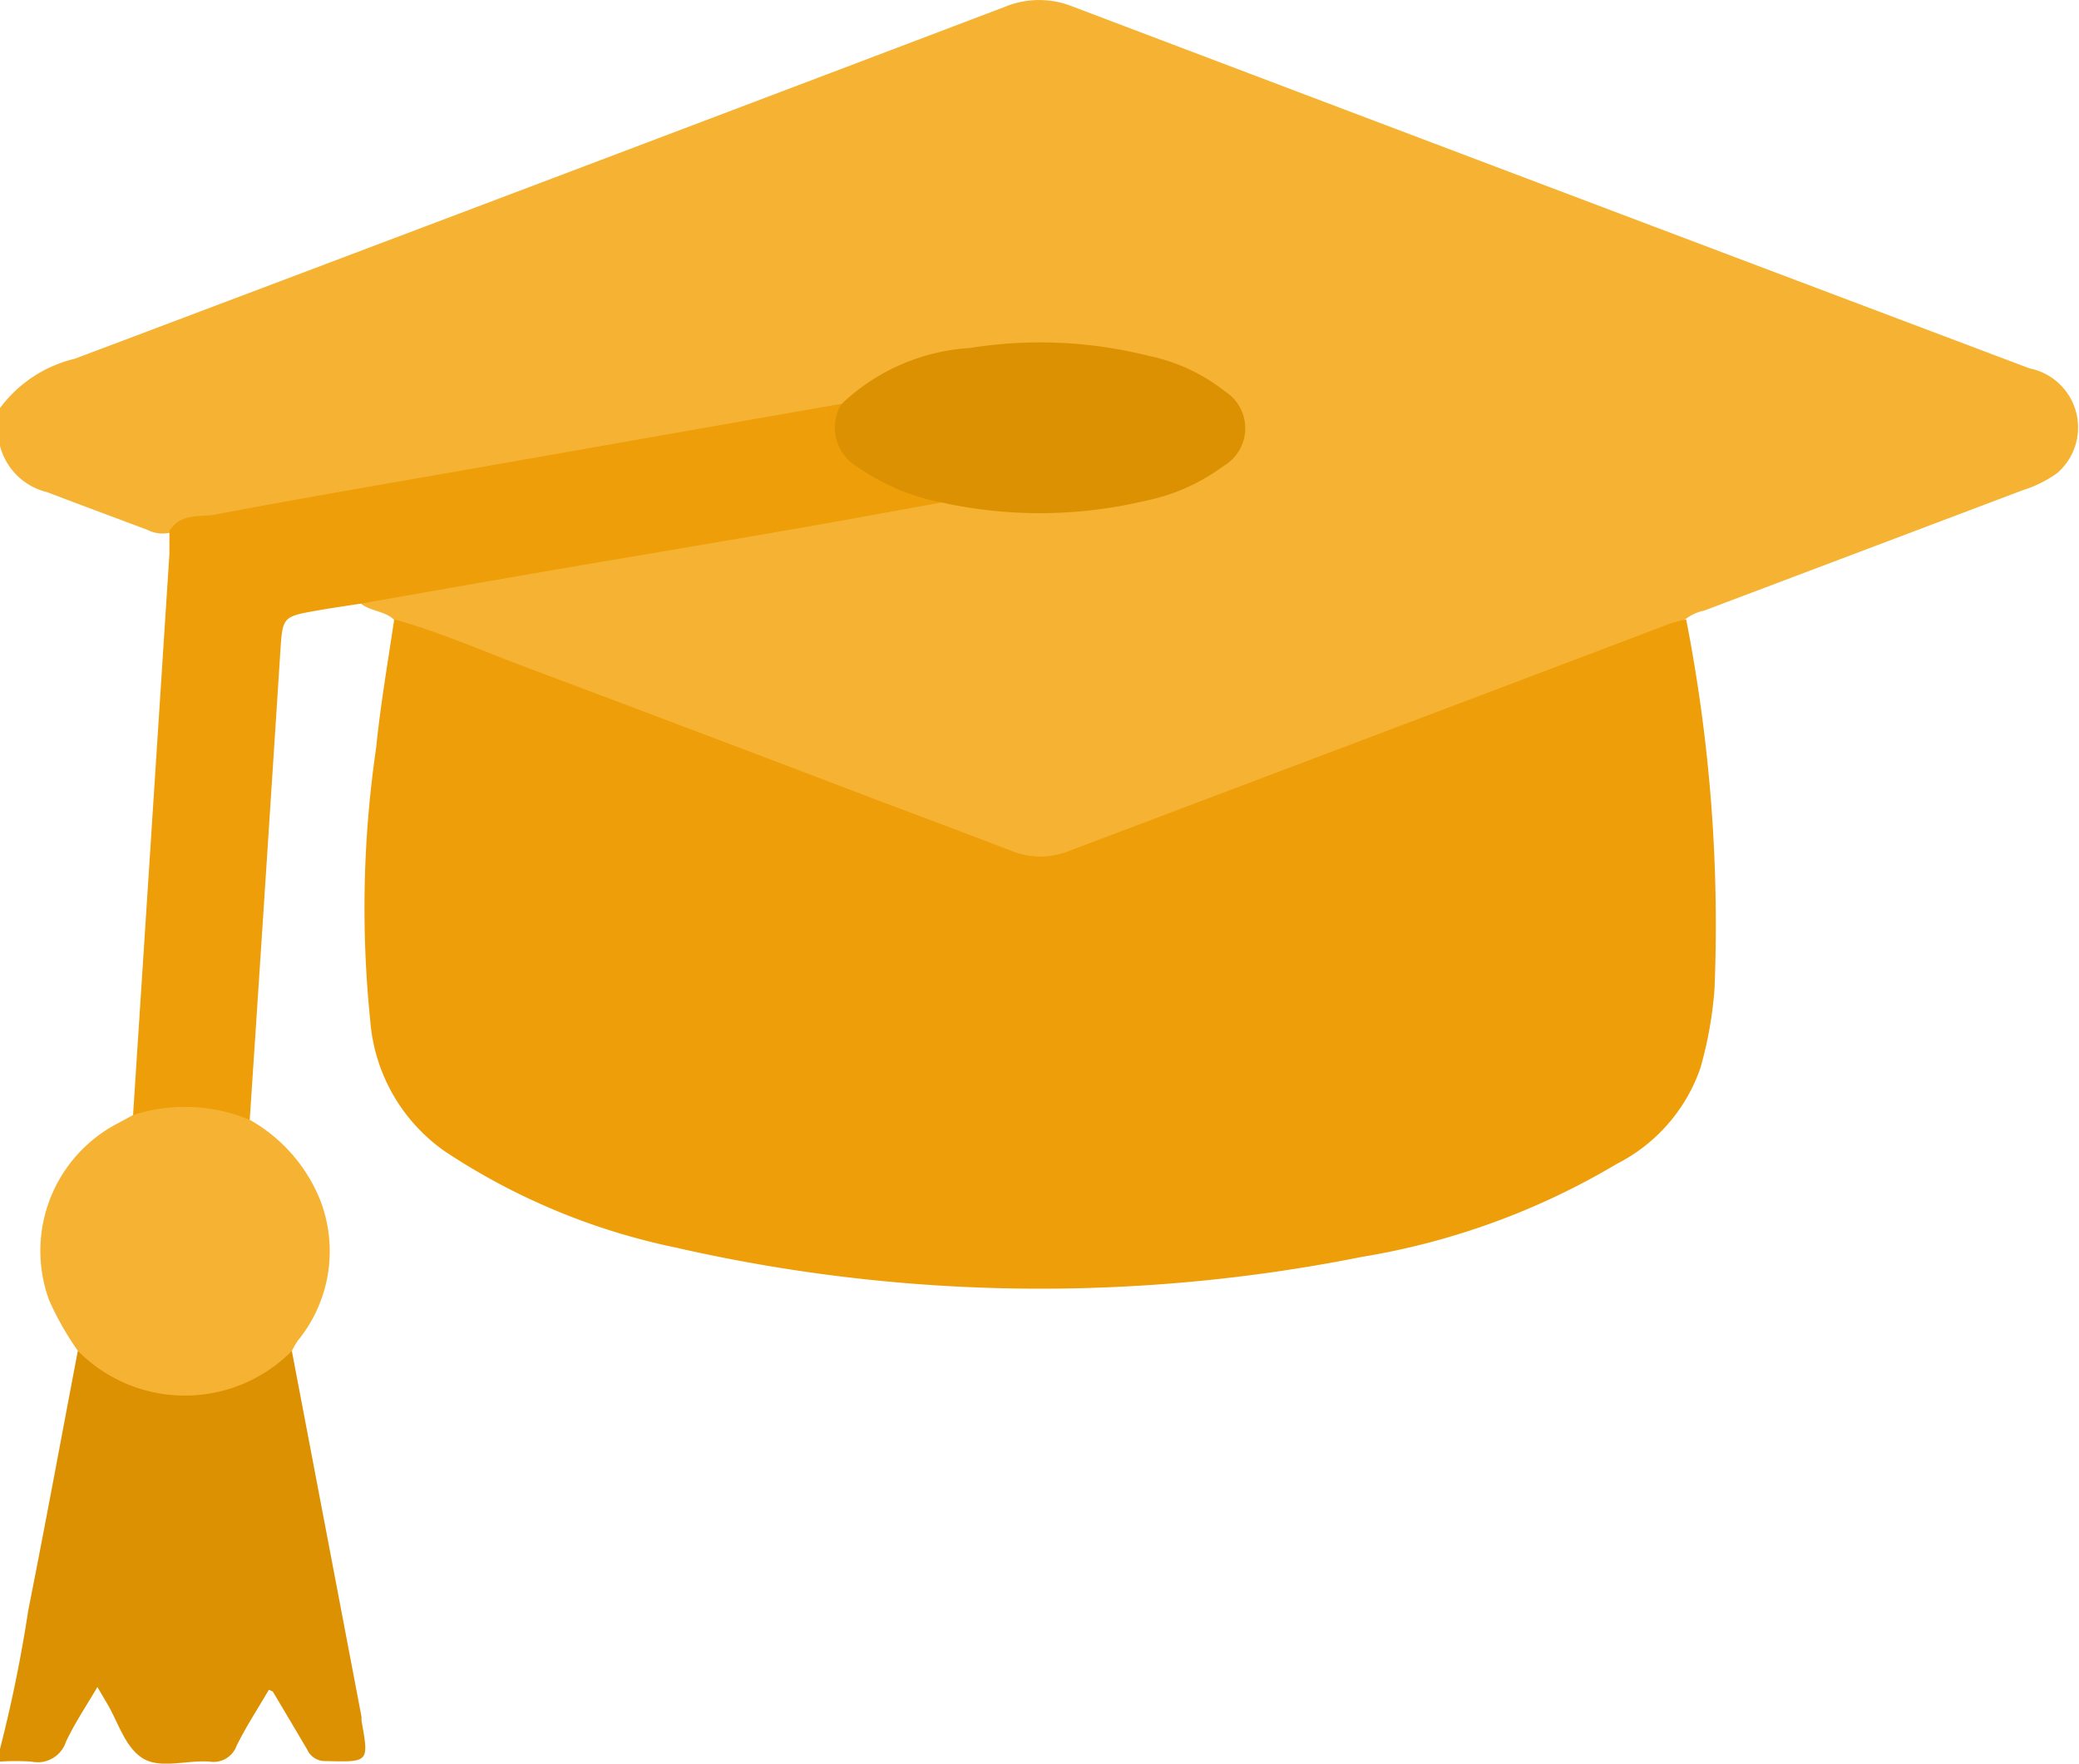 <svg xmlns="http://www.w3.org/2000/svg" width="18.248" height="15.478" viewBox="0 0 18.248 15.478"><defs><style>.a{fill:#f6b333;}.b{fill:#dc9103;}.c{fill:#ed9e08;}</style></defs><g transform="translate(-353.416 -382.255)"><path class="a" d="M356.876,387.695c-.082-.078-.2-.073-.291-.141.046-.076.127-.08.2-.093,1.629-.278,3.258-.561,4.889-.829.2,0,.388.044.583.062a3.563,3.563,0,0,0,1.472-.18,1.118,1.118,0,0,0,.429-.247.314.314,0,0,0,.012-.5,1.129,1.129,0,0,0-.541-.3,3.722,3.722,0,0,0-2.378.073,3.356,3.356,0,0,0-.461.3c-.871.179-1.749.317-2.624.476q-1.47.266-2.941.522a1.01,1.01,0,0,0-.289.084.288.288,0,0,1-.224-.016c-.294-.11-.588-.219-.88-.331a.563.563,0,0,1-.418-.415v-.321a1.149,1.149,0,0,1,.66-.436q4.087-1.541,8.17-3.091a.785.785,0,0,1,.586,0q4.2,1.592,8.4,3.176a.529.529,0,0,1,.244.918,1.048,1.048,0,0,1-.3.15l-2.8,1.058a.4.4,0,0,0-.174.083,1.382,1.382,0,0,1-.453.2c-1.636.623-3.275,1.238-4.912,1.861a.832.832,0,0,1-.622-.005q-2.563-.975-5.129-1.941A.56.56,0,0,1,356.876,387.695Z" transform="translate(0 0)"/><path class="b" d="M353.416,629.056a12.222,12.222,0,0,0,.247-1.21c.151-.76.291-1.522.436-2.283.1-.014.153.055.218.1a1.194,1.194,0,0,0,1.471-.021c.056-.042.107-.1.189-.082l.612,3.214c0,.012,0,.024,0,.035.066.367.066.363-.312.354a.171.171,0,0,1-.164-.1c-.1-.17-.2-.338-.3-.506-.005-.008-.02-.011-.037-.02-.095.163-.2.323-.283.491a.215.215,0,0,1-.235.14c-.2-.017-.437.069-.593-.032s-.212-.318-.313-.485l-.081-.138c-.1.17-.2.319-.276.48a.26.26,0,0,1-.3.175,2.1,2.1,0,0,0-.285,0Z" transform="translate(0 -231.452)"/><path class="c" d="M419.143,493.9c.394.108.768.274,1.149.417q1.538.577,3.073,1.162c.4.151.8.3,1.2.454a.67.67,0,0,0,.5,0l3.871-1.463,1.411-.535a1.157,1.157,0,0,1,.136-.034,13.92,13.92,0,0,1,.249,3.239,3.441,3.441,0,0,1-.125.7,1.487,1.487,0,0,1-.73.837,6.4,6.4,0,0,1-2.241.818,14.382,14.382,0,0,1-6.022-.082,5.782,5.782,0,0,1-2.023-.842,1.545,1.545,0,0,1-.658-1.147,9.706,9.706,0,0,1,.052-2.4C419.022,494.653,419.087,494.279,419.143,493.9Z" transform="translate(-62.267 -106.209)"/><path class="c" d="M377.388,461.356q.16-2.462.319-4.924c0-.065,0-.13,0-.2.094-.162.27-.121.408-.147.782-.149,1.566-.281,2.35-.419l2.734-.481.4-.07c0,.406.1.535.5.7a1.018,1.018,0,0,1,.386.165c-.451.081-.9.165-1.353.243-.737.127-1.476.25-2.213.377-.511.088-1.022.178-1.533.268-.129.02-.257.038-.386.061-.3.053-.3.054-.32.369q-.132,2.051-.268,4.1a.154.154,0,0,1-.152.006,1.3,1.3,0,0,0-.761-.03A.113.113,0,0,1,377.388,461.356Z" transform="translate(-22.804 -69.315)"/><path class="a" d="M361.536,581.707a1.481,1.481,0,0,1,1.028.044,1.415,1.415,0,0,1,.611.694,1.24,1.24,0,0,1-.192,1.241.757.757,0,0,0-.053.091,1.32,1.32,0,0,1-1.878,0,2.584,2.584,0,0,1-.253-.445,1.261,1.261,0,0,1,.614-1.558Z" transform="translate(-6.952 -189.666)"/><path class="b" d="M504.767,445.375a1.942,1.942,0,0,1-.741-.312.4.4,0,0,1-.145-.55,1.794,1.794,0,0,1,1.13-.495,3.9,3.9,0,0,1,1.568.069,1.592,1.592,0,0,1,.671.312.383.383,0,0,1-.013.655,1.724,1.724,0,0,1-.694.307A4,4,0,0,1,504.767,445.375Z" transform="translate(-143.082 -58.709)"/></g></svg>